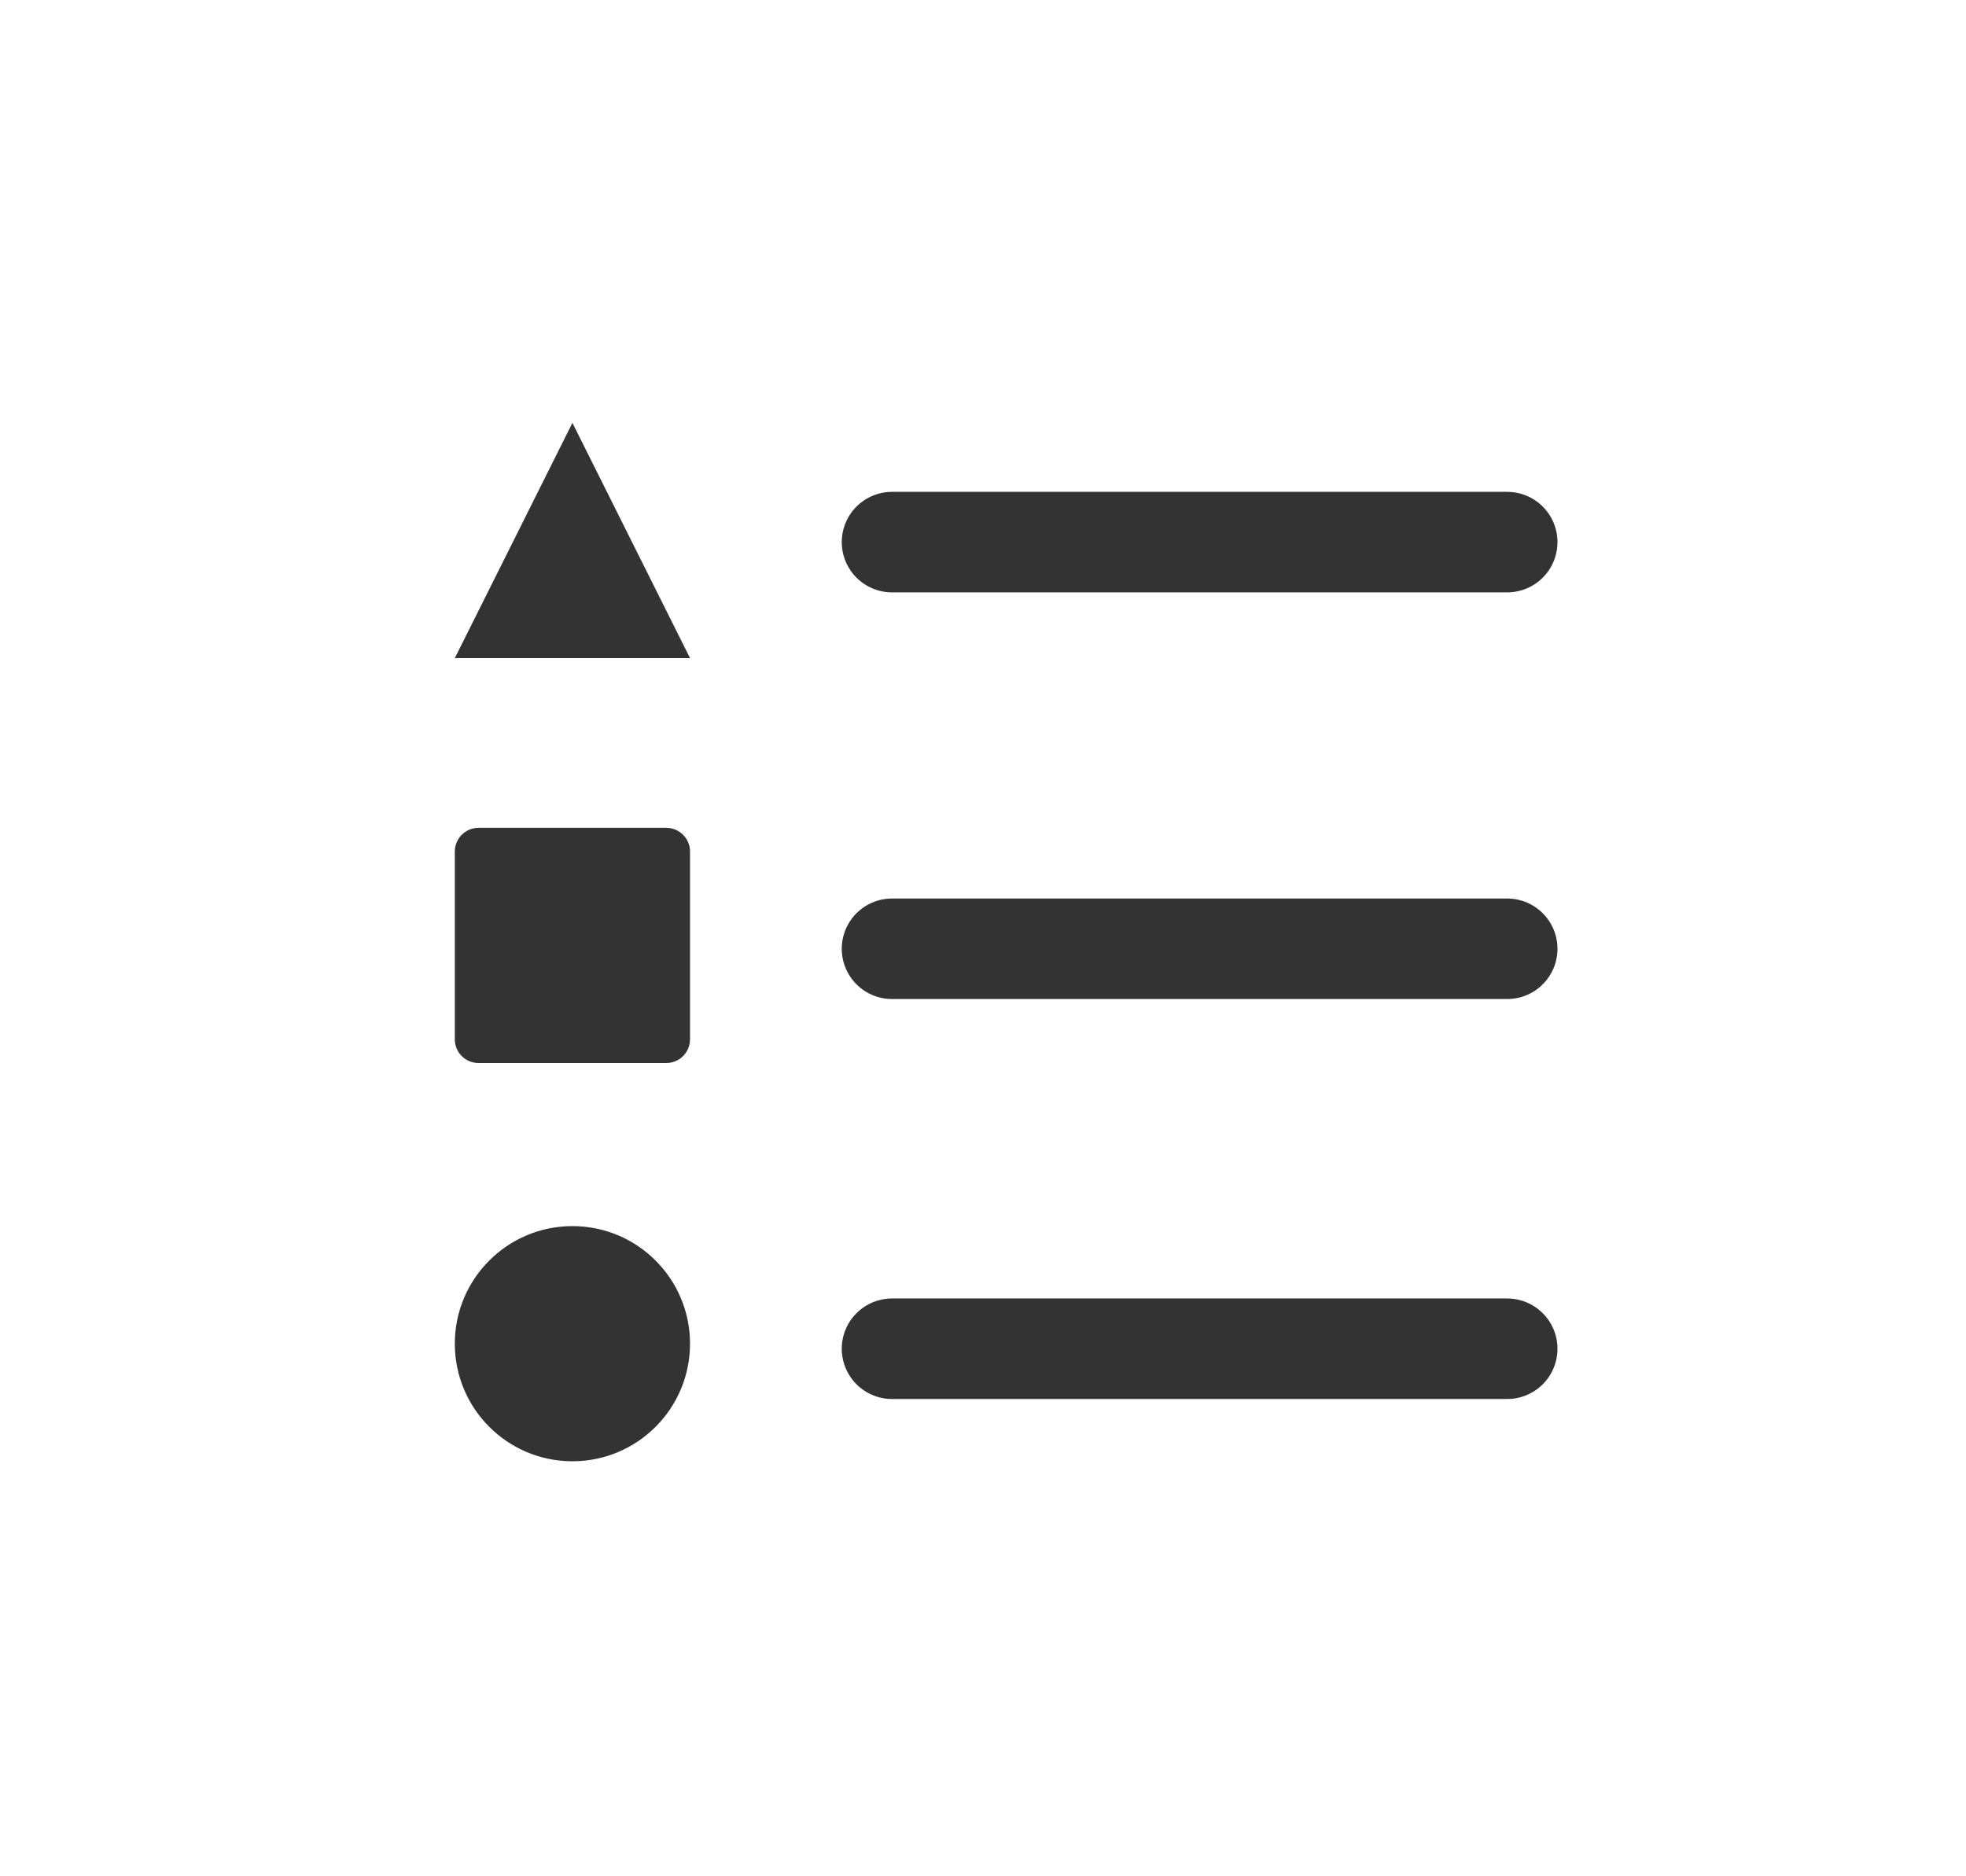 <?xml version="1.0" encoding="UTF-8" standalone="no"?><!DOCTYPE svg PUBLIC "-//W3C//DTD SVG 1.1//EN" "http://www.w3.org/Graphics/SVG/1.1/DTD/svg11.dtd"><svg width="100%" height="100%" viewBox="0 0 44 42" version="1.1" xmlns="http://www.w3.org/2000/svg" xmlns:xlink="http://www.w3.org/1999/xlink" xml:space="preserve" xmlns:serif="http://www.serif.com/" style="fill-rule:evenodd;clip-rule:evenodd;stroke-linecap:round;stroke-linejoin:round;stroke-miterlimit:1.5;"><g><path d="M19.964,12.135l13.768,-0" style="fill:none;stroke:#333;stroke-width:2.25px;"/><path d="M19.964,21.238l13.768,0" style="fill:none;stroke:#333;stroke-width:2.25px;"/><path d="M19.964,30.191l13.768,0" style="fill:none;stroke:#333;stroke-width:2.25px;"/><path d="M12.811,9.466l2.632,5.265l-5.264,-0l2.632,-5.265Z" style="fill:#333;"/><path d="M15.443,19.061c0,-0.292 -0.238,-0.53 -0.53,-0.53l-4.204,-0c-0.293,-0 -0.53,0.238 -0.53,0.53l-0,4.204c-0,0.293 0.237,0.53 0.53,0.53l4.204,0c0.292,0 0.53,-0.237 0.53,-0.53l0,-4.204Z" style="fill:#333;"/><circle cx="12.811" cy="30.078" r="2.632" style="fill:#333;"/></g></svg>